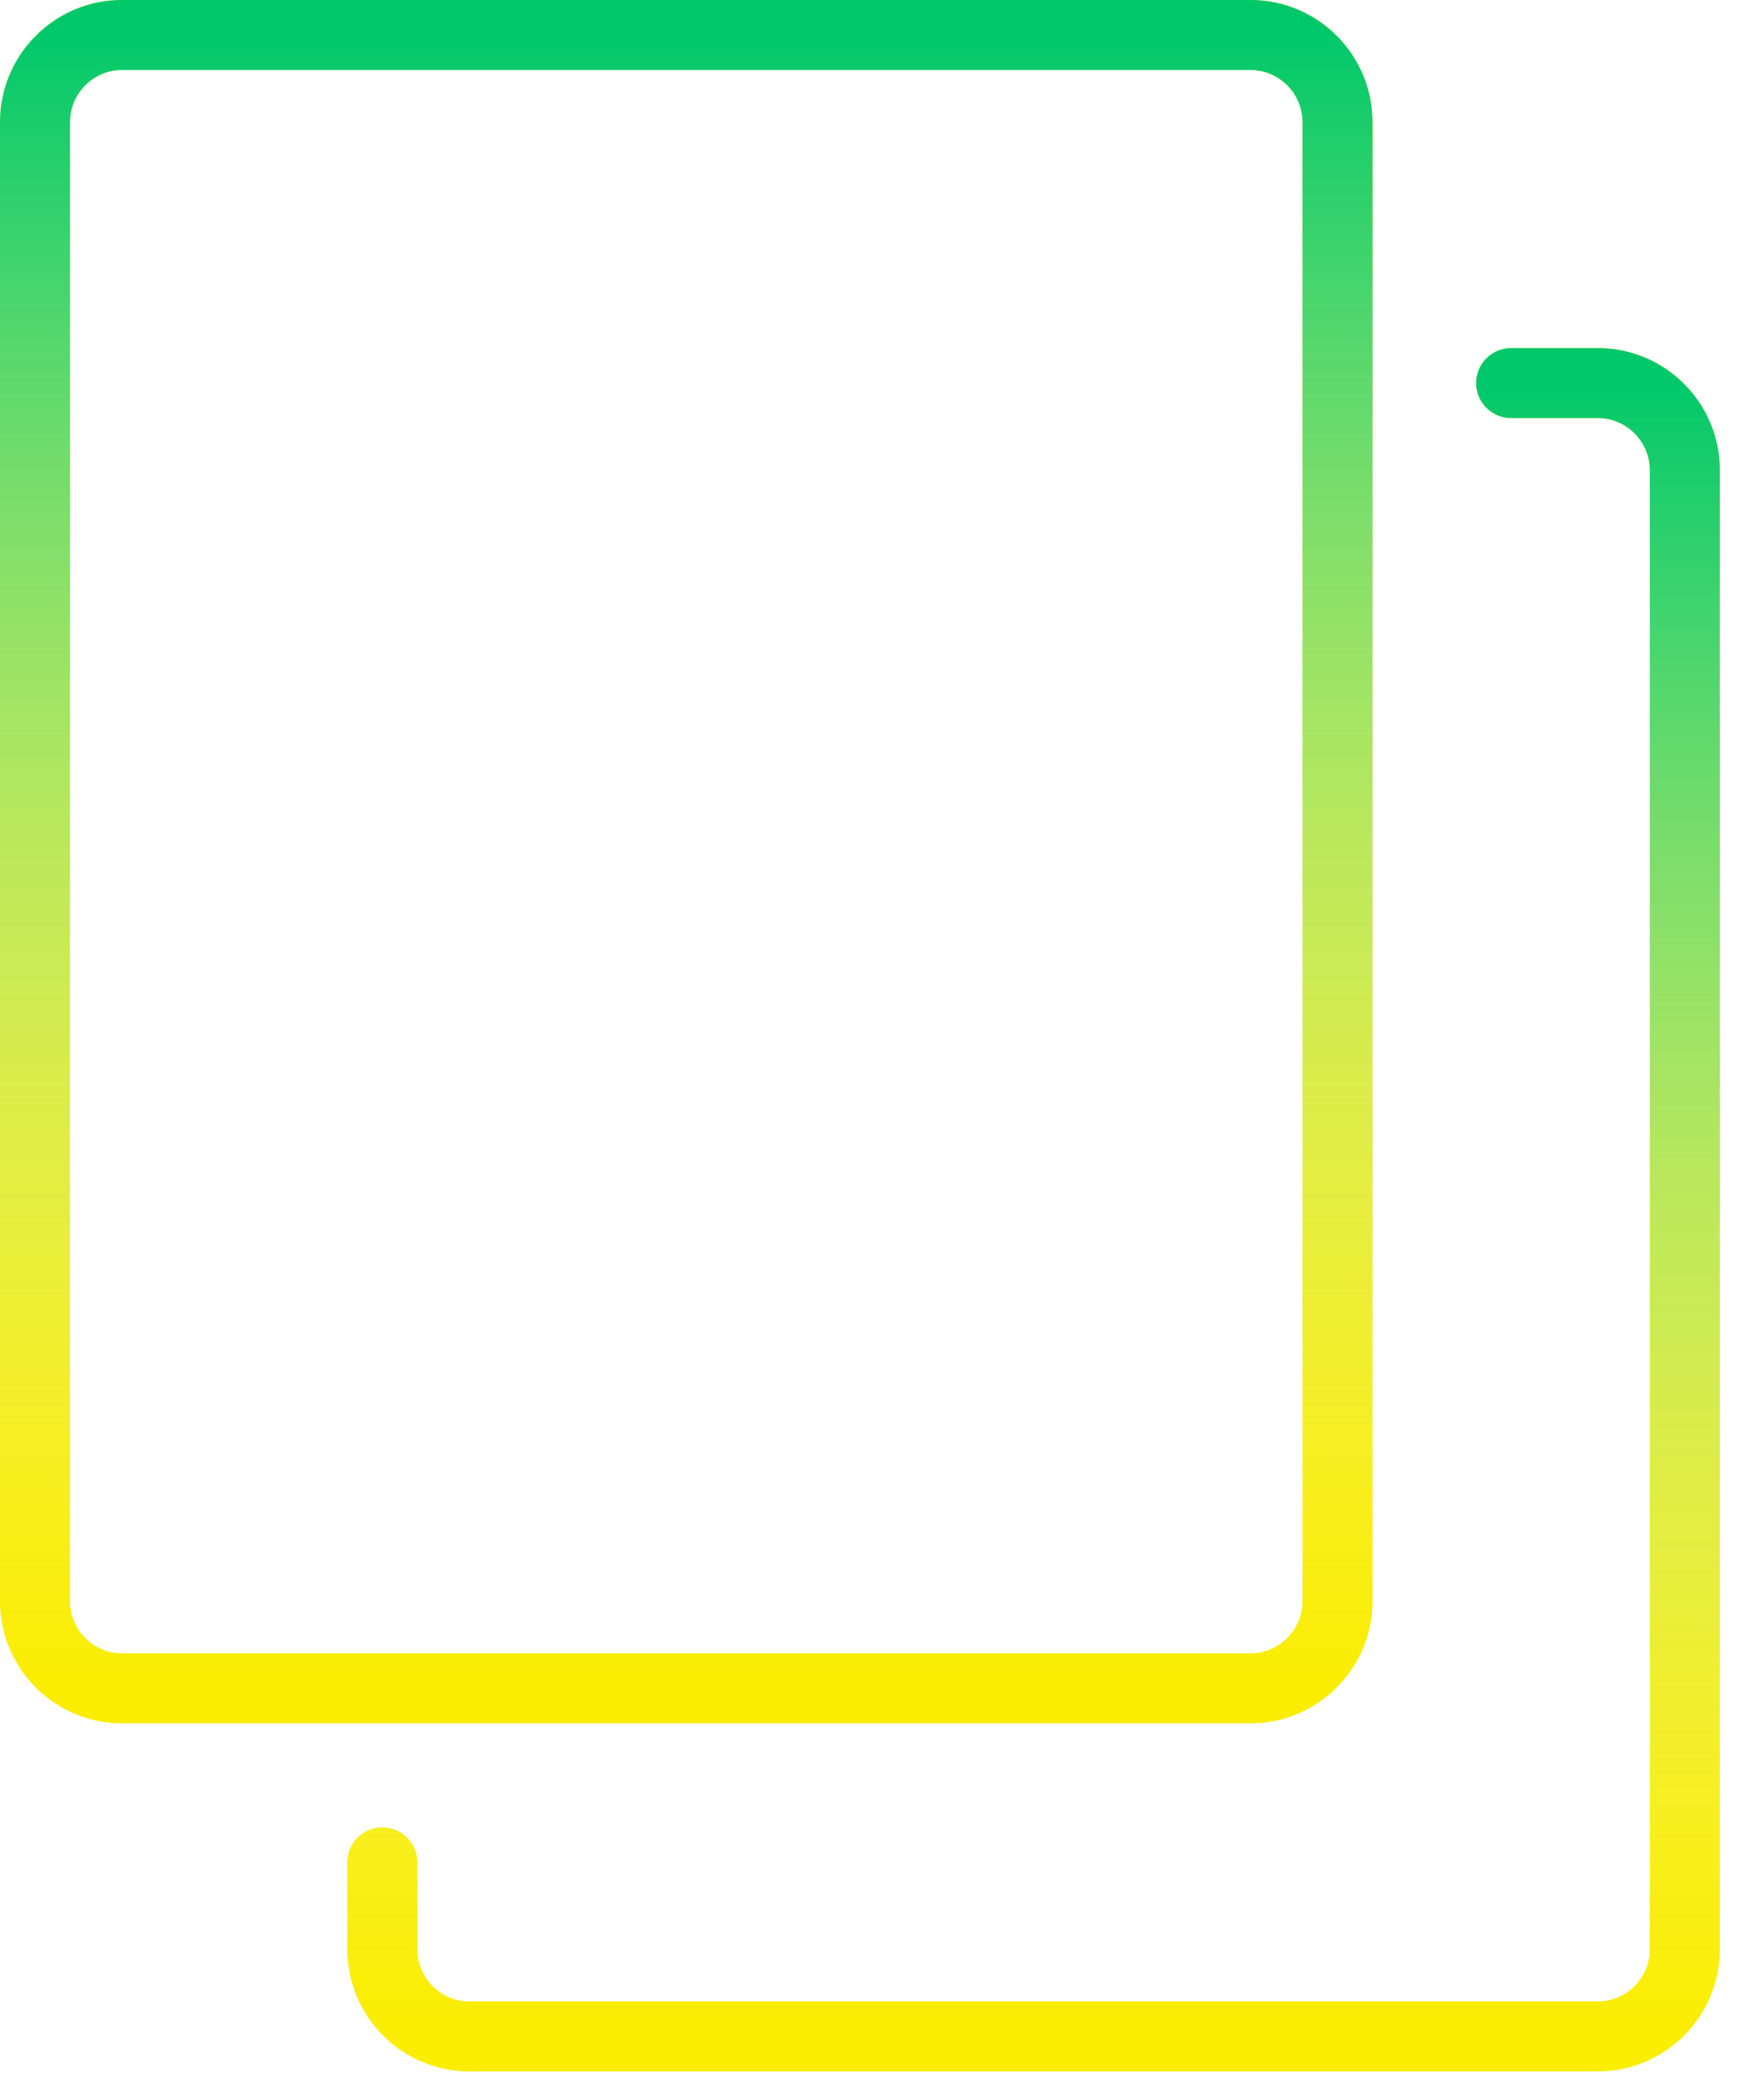 <svg width="50" height="60" viewBox="0 0 50 60" fill="none" xmlns="http://www.w3.org/2000/svg">
<path d="M35.733 48.238H3.481C2.116 48.238 1 47.119 1 45.752V3.486C1 2.119 2.116 1 3.481 1H35.733C37.098 1 38.214 2.119 38.214 3.486V45.752C38.214 47.119 37.098 48.238 35.733 48.238Z" stroke="#FAED00" stroke-width="2" stroke-miterlimit="10" stroke-linecap="round" stroke-linejoin="round"/>
<path d="M35.733 48.238H3.481C2.116 48.238 1 47.119 1 45.752V3.486C1 2.119 2.116 1 3.481 1H35.733C37.098 1 38.214 2.119 38.214 3.486V45.752C38.214 47.119 37.098 48.238 35.733 48.238Z" stroke="url(#paint0_linear)" stroke-width="2" stroke-miterlimit="10" stroke-linecap="round" stroke-linejoin="round"/>
<path d="M43.176 10.945H45.657C47.022 10.945 48.138 12.064 48.138 13.431V55.696C48.138 57.064 47.022 58.183 45.657 58.183H13.405C12.04 58.183 10.924 57.064 10.924 55.696V53.21" stroke="#FAED00" stroke-width="2" stroke-miterlimit="10" stroke-linecap="round" stroke-linejoin="round"/>
<path d="M43.176 10.945H45.657C47.022 10.945 48.138 12.064 48.138 13.431V55.696C48.138 57.064 47.022 58.183 45.657 58.183H13.405C12.04 58.183 10.924 57.064 10.924 55.696V53.21" stroke="url(#paint1_linear)" stroke-width="2" stroke-miterlimit="10" stroke-linecap="round" stroke-linejoin="round"/>
<defs>
<linearGradient id="paint0_linear" x1="19.607" y1="1" x2="19.607" y2="48.238" gradientUnits="userSpaceOnUse">
<stop stop-color="#00C86A"/>
<stop offset="1" stop-color="white" stop-opacity="0"/>
</linearGradient>
<linearGradient id="paint1_linear" x1="29.531" y1="10.945" x2="29.531" y2="58.183" gradientUnits="userSpaceOnUse">
<stop stop-color="#00C86A"/>
<stop offset="1" stop-color="white" stop-opacity="0"/>
</linearGradient>
</defs>
</svg>
